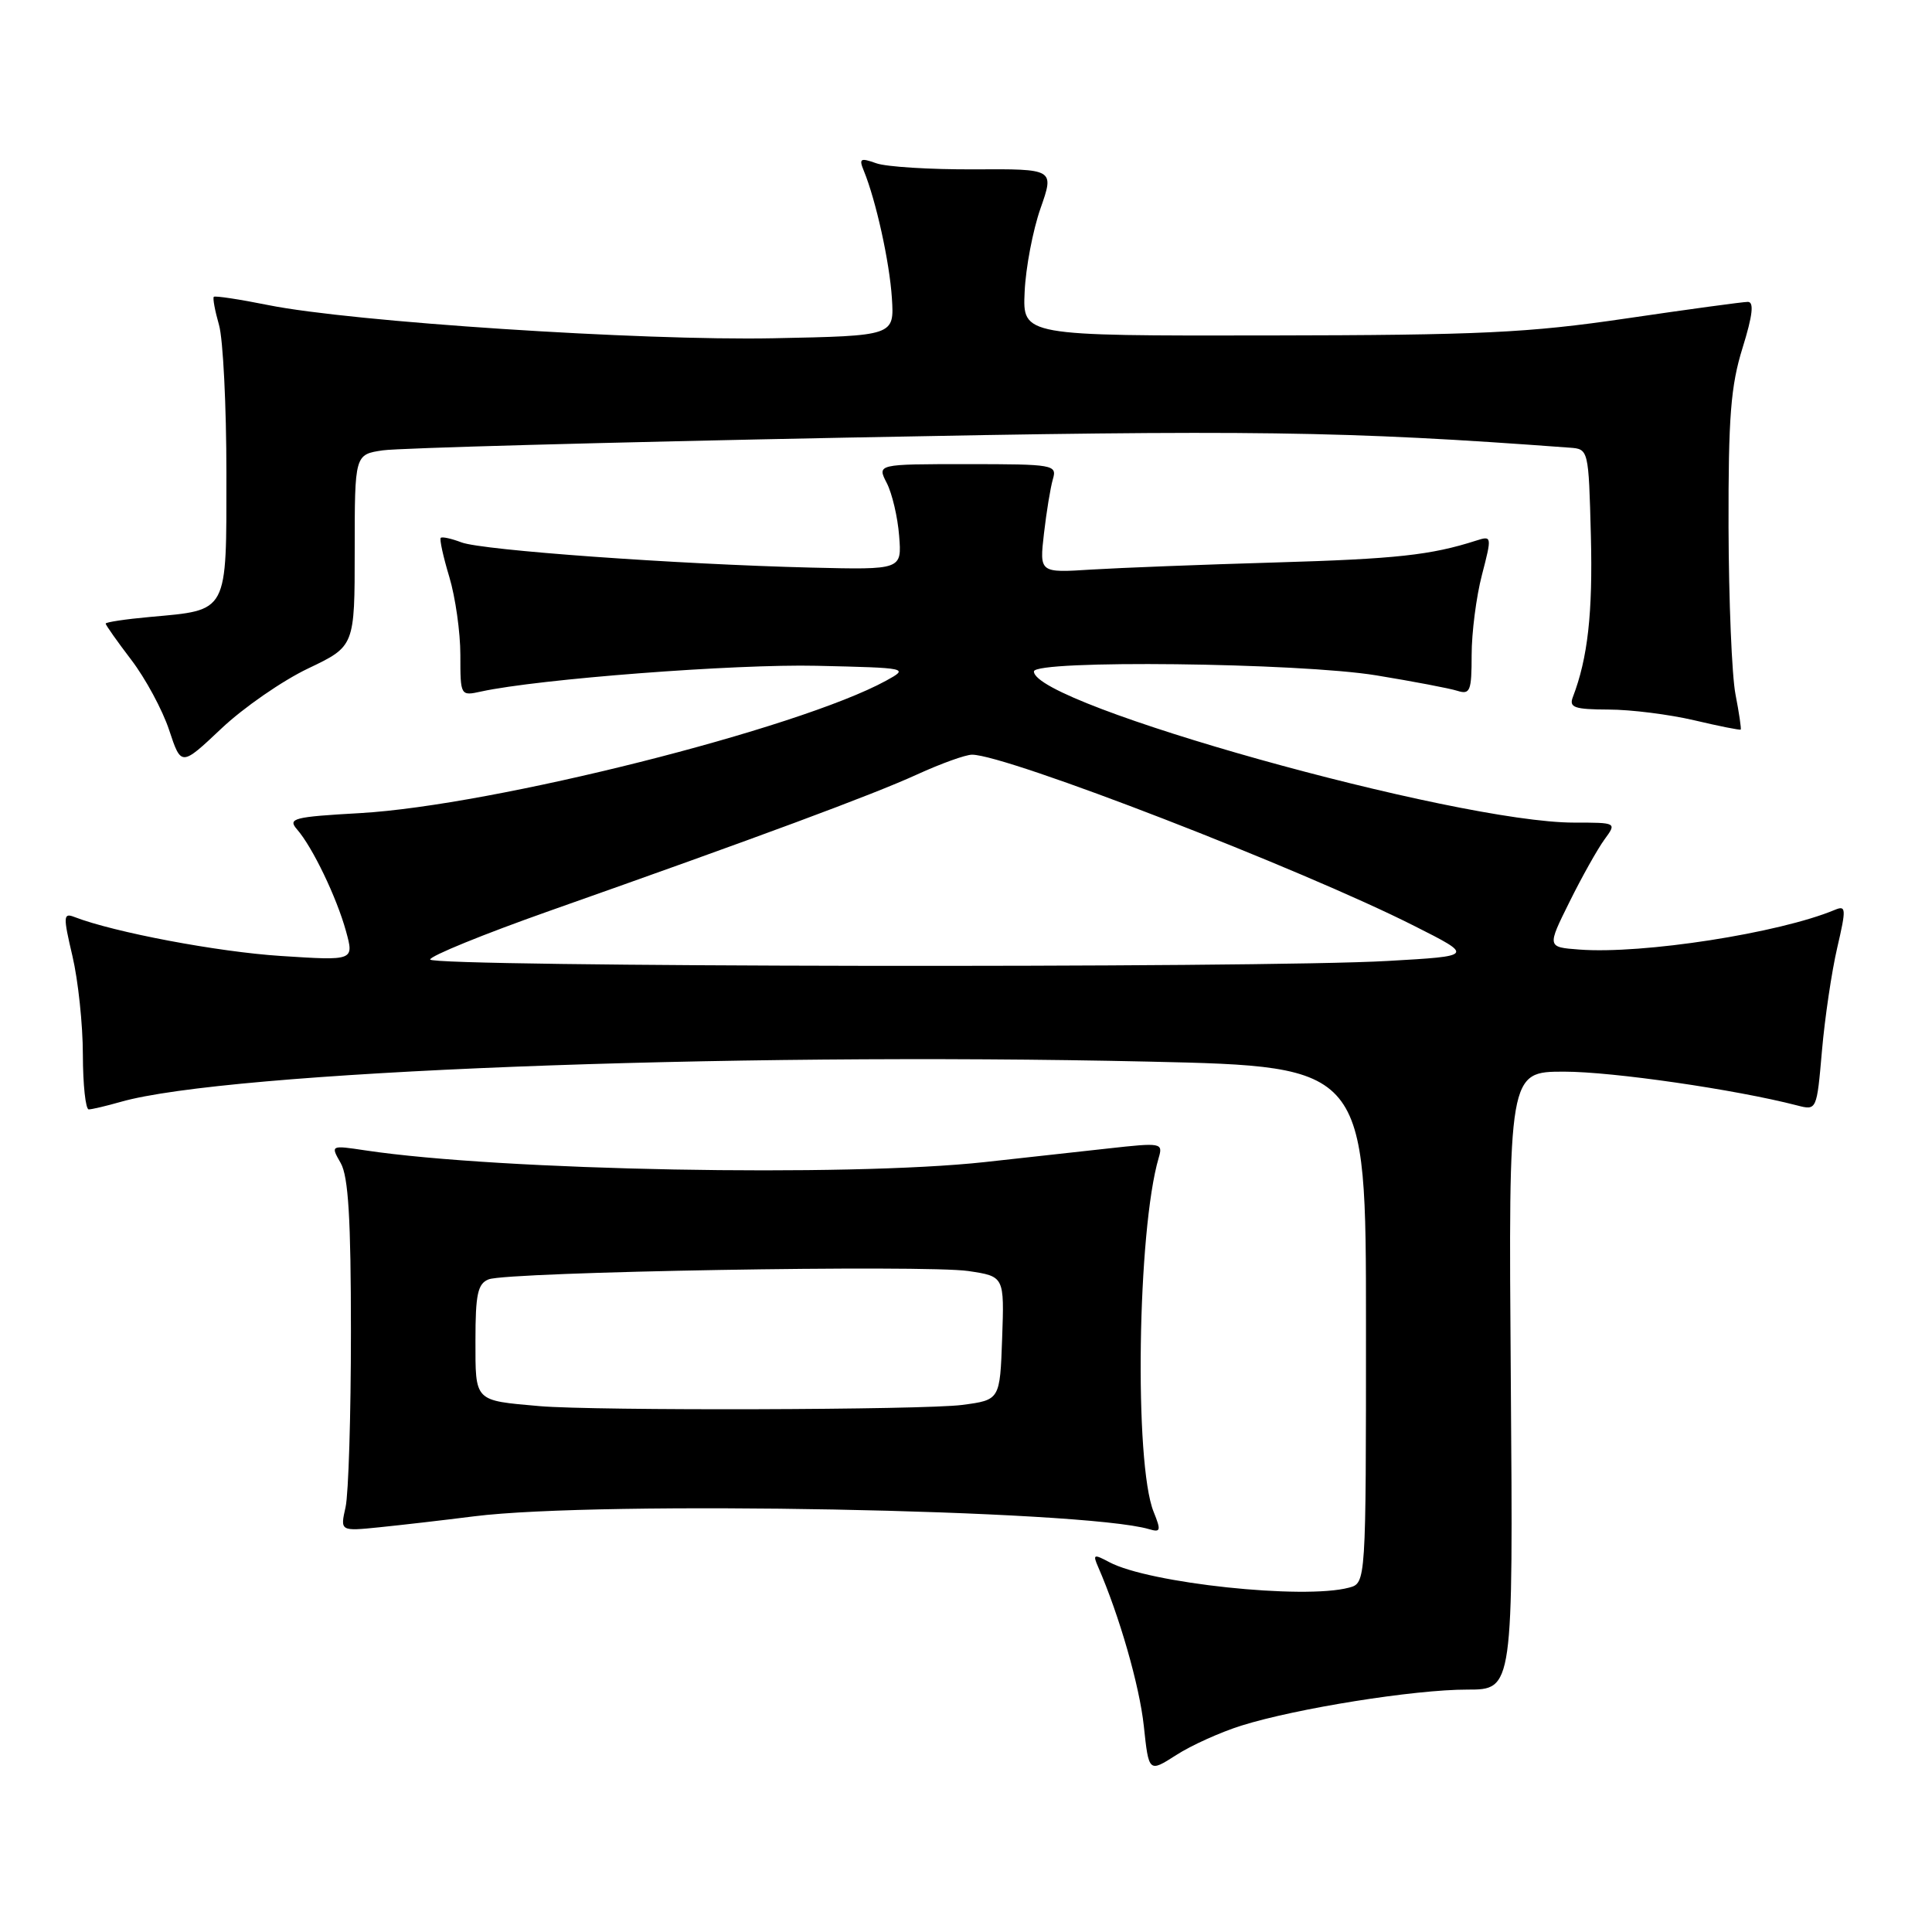 <?xml version="1.0" encoding="UTF-8" standalone="no"?>
<!DOCTYPE svg PUBLIC "-//W3C//DTD SVG 1.1//EN" "http://www.w3.org/Graphics/SVG/1.1/DTD/svg11.dtd" >
<svg xmlns="http://www.w3.org/2000/svg" xmlns:xlink="http://www.w3.org/1999/xlink" version="1.1" viewBox="0 0 256 256">
 <g >
 <path fill="currentColor"
d=" M 164.50 228.65 C 171.77 226.37 187.42 223.87 194.43 223.88 C 200.50 223.88 200.50 223.88 200.19 182.94 C 199.88 142.00 199.88 142.00 207.27 142.00 C 213.67 142.00 229.95 144.36 238.11 146.47 C 240.73 147.15 240.73 147.15 241.42 139.22 C 241.80 134.86 242.71 128.73 243.44 125.59 C 244.65 120.38 244.62 119.94 243.13 120.56 C 235.74 123.65 217.64 126.46 209.25 125.82 C 204.99 125.50 204.99 125.50 207.97 119.50 C 209.60 116.20 211.69 112.49 212.59 111.25 C 214.24 109.00 214.24 109.00 208.58 109.00 C 192.89 109.00 137.00 93.36 137.00 88.97 C 137.00 87.41 172.13 87.81 182.37 89.49 C 187.25 90.29 192.09 91.21 193.12 91.54 C 194.80 92.07 195.00 91.56 195.00 86.79 C 195.00 83.84 195.61 79.08 196.36 76.20 C 197.70 71.04 197.68 70.97 195.61 71.63 C 189.60 73.56 185.02 74.06 169.00 74.53 C 159.38 74.81 148.40 75.24 144.61 75.47 C 137.73 75.91 137.73 75.91 138.33 70.70 C 138.66 67.84 139.19 64.60 139.51 63.50 C 140.08 61.58 139.63 61.50 128.15 61.50 C 116.21 61.50 116.21 61.50 117.50 64.00 C 118.21 65.38 118.95 68.53 119.14 71.00 C 119.50 75.50 119.50 75.50 107.50 75.21 C 89.65 74.77 63.91 72.92 61.15 71.87 C 59.81 71.36 58.58 71.09 58.40 71.27 C 58.22 71.45 58.73 73.78 59.54 76.46 C 60.34 79.13 61.00 83.77 61.00 86.78 C 61.00 92.21 61.01 92.23 63.75 91.63 C 71.37 89.97 97.40 87.97 108.23 88.22 C 120.36 88.50 120.46 88.52 117.42 90.19 C 105.83 96.54 65.35 106.73 47.73 107.74 C 38.87 108.24 38.09 108.44 39.36 109.90 C 41.40 112.23 44.61 118.90 45.85 123.40 C 46.92 127.30 46.92 127.30 37.21 126.67 C 28.83 126.13 15.13 123.54 9.87 121.51 C 8.38 120.93 8.35 121.38 9.60 126.69 C 10.35 129.88 10.98 135.76 10.98 139.75 C 10.99 143.74 11.34 147.00 11.76 147.00 C 12.17 147.00 14.07 146.55 15.97 146.01 C 30.05 141.97 95.62 139.40 152.25 140.67 C 181.00 141.32 181.00 141.32 181.00 175.54 C 181.00 209.77 181.00 209.77 178.75 210.37 C 172.75 211.98 152.22 209.79 146.98 206.99 C 144.92 205.89 144.78 205.95 145.51 207.63 C 148.31 214.05 150.99 223.36 151.56 228.69 C 152.22 234.88 152.22 234.88 155.86 232.55 C 157.86 231.26 161.75 229.51 164.50 228.65 Z  M 62.82 200.92 C 79.43 198.83 143.51 200.04 152.25 202.62 C 153.80 203.08 153.87 202.82 152.86 200.32 C 150.27 193.92 150.71 163.02 153.53 153.43 C 154.12 151.43 153.92 151.39 146.82 152.18 C 142.79 152.63 135.45 153.44 130.50 153.98 C 112.18 155.98 66.30 155.12 48.40 152.43 C 43.79 151.74 43.79 151.74 45.15 154.12 C 46.16 155.90 46.50 161.52 46.50 176.50 C 46.50 187.50 46.18 197.94 45.79 199.70 C 45.07 202.90 45.07 202.90 50.29 202.37 C 53.15 202.08 58.80 201.43 62.82 200.92 Z  M 40.84 88.57 C 47.00 85.63 47.00 85.63 47.00 72.93 C 47.00 60.22 47.00 60.22 50.75 59.67 C 52.81 59.37 80.38 58.61 112.00 57.99 C 165.79 56.93 178.11 57.10 208.00 59.32 C 210.49 59.50 210.50 59.54 210.80 71.00 C 211.06 81.23 210.39 87.21 208.41 92.37 C 207.88 93.75 208.61 94.00 213.14 94.02 C 216.09 94.02 221.20 94.67 224.49 95.44 C 227.79 96.22 230.56 96.77 230.65 96.67 C 230.75 96.58 230.44 94.47 229.96 92.00 C 229.48 89.53 229.07 79.55 229.04 69.84 C 229.01 55.23 229.33 51.13 230.90 46.09 C 232.24 41.78 232.44 40.00 231.60 40.00 C 230.95 40.00 223.68 40.99 215.46 42.20 C 202.50 44.11 196.15 44.41 168.00 44.45 C 135.50 44.50 135.50 44.50 135.77 38.68 C 135.91 35.48 136.86 30.51 137.87 27.62 C 139.71 22.38 139.71 22.38 129.11 22.44 C 123.27 22.47 117.42 22.11 116.10 21.63 C 114.00 20.88 113.79 21.01 114.46 22.63 C 116.07 26.56 117.87 34.70 118.18 39.50 C 118.50 44.50 118.50 44.50 102.50 44.82 C 85.00 45.17 46.59 42.65 35.57 40.43 C 31.75 39.66 28.50 39.17 28.33 39.33 C 28.17 39.50 28.48 41.17 29.02 43.06 C 29.56 44.94 30.00 53.79 30.00 62.71 C 30.00 81.41 30.33 80.80 19.87 81.75 C 16.64 82.04 14.00 82.44 14.00 82.63 C 14.00 82.82 15.53 84.99 17.40 87.44 C 19.27 89.89 21.53 94.07 22.41 96.73 C 24.01 101.56 24.01 101.56 29.34 96.53 C 32.27 93.76 37.45 90.18 40.84 88.57 Z  M 57.00 127.14 C 57.00 126.67 64.09 123.78 72.75 120.72 C 100.50 110.93 115.64 105.31 121.52 102.62 C 124.67 101.18 127.94 100.00 128.80 100.00 C 133.36 100.00 172.45 115.13 187.40 122.69 C 195.31 126.68 195.31 126.68 183.90 127.33 C 167.01 128.31 57.00 128.14 57.00 127.14 Z  M 71.50 186.32 C 62.77 185.55 63.00 185.79 63.00 177.59 C 63.00 171.50 63.30 170.09 64.75 169.52 C 67.25 168.52 122.63 167.57 128.32 168.42 C 133.08 169.13 133.08 169.13 132.79 177.32 C 132.50 185.50 132.50 185.50 127.50 186.16 C 122.43 186.83 78.83 186.95 71.50 186.32 Z "/>
</g>
</svg>